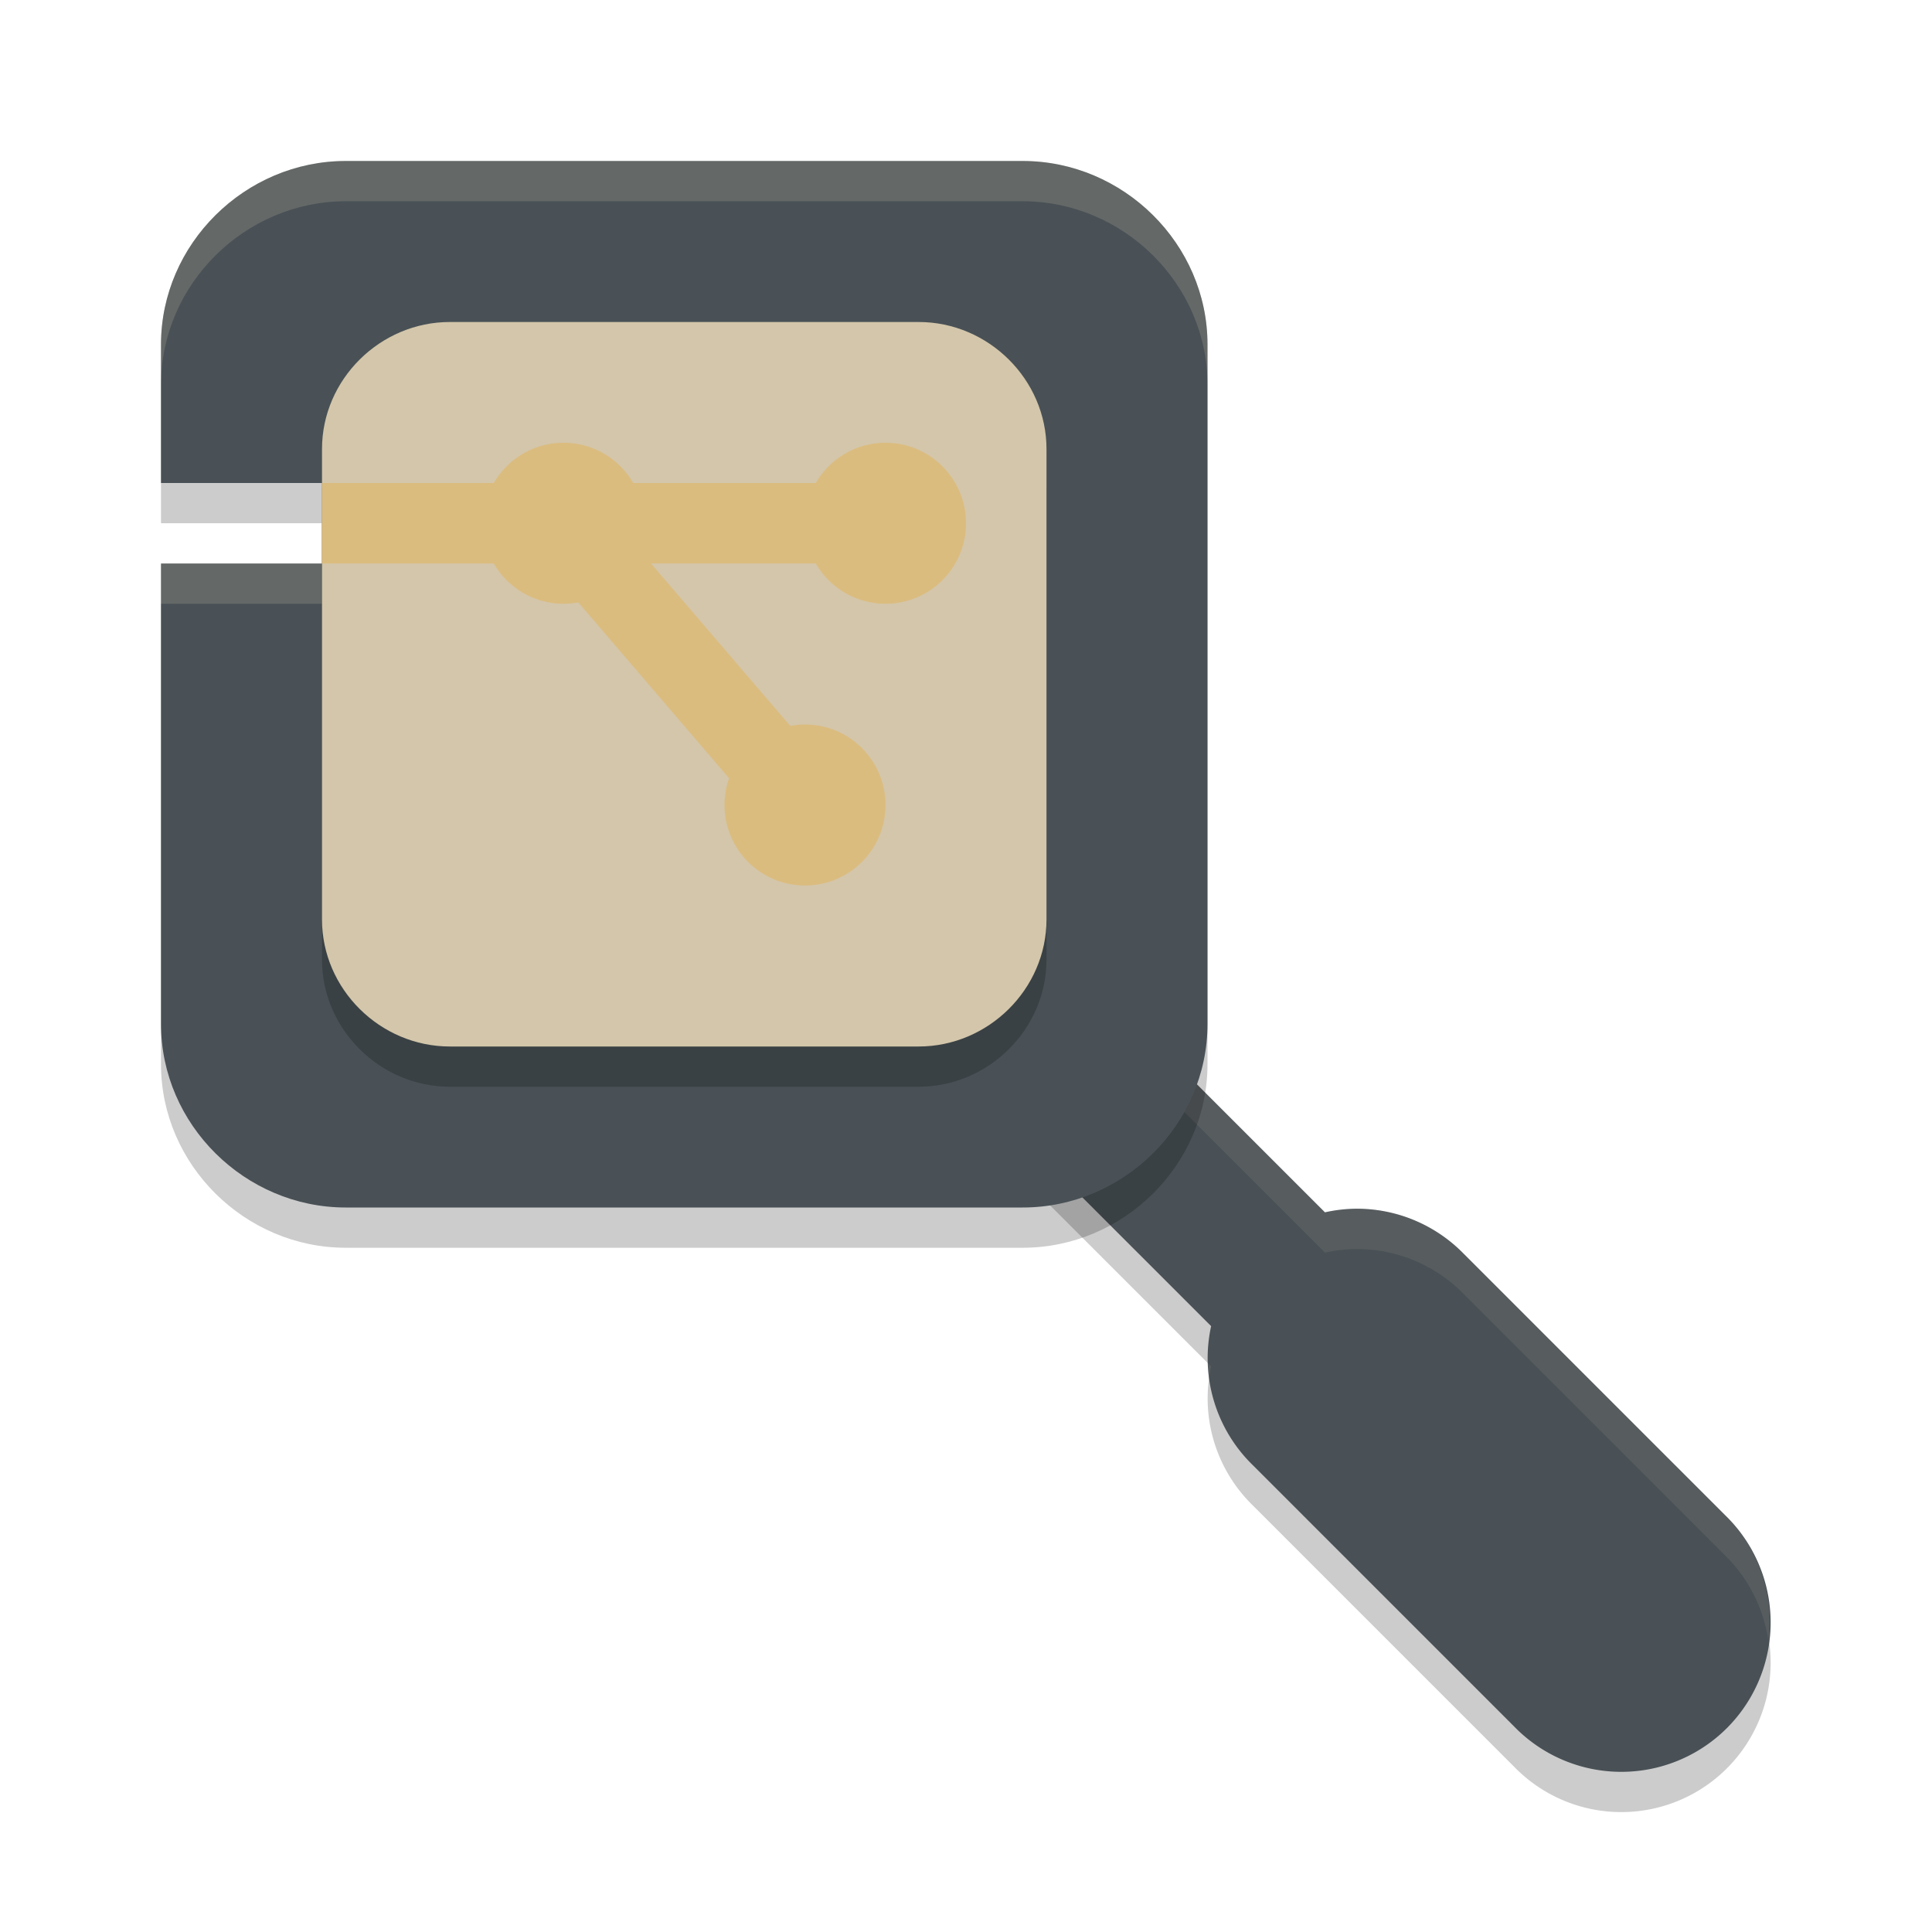 <svg xmlns="http://www.w3.org/2000/svg" width="24" height="24" version="1.1">
 <path style="opacity:0.2" d="m 14.207,13.308 -1.414,1.414 2.252,2.252 a 1.855,1.855 0 0 0 0.516,1.725 l 3.246,3.246 a 1.855,1.855 0 1 0 2.623,-2.623 l -3.246,-3.246 a 1.855,1.855 0 0 0 -1.33,-0.561 1.855,1.855 0 0 0 -0.395,0.045 z"/>
 <path style="fill:#495156" d="m 14.207,12.808 -1.414,1.414 2.252,2.252 a 1.855,1.855 0 0 0 0.516,1.725 l 3.246,3.246 a 1.855,1.855 0 1 0 2.623,-2.623 l -3.246,-3.246 a 1.855,1.855 0 0 0 -1.33,-0.561 1.855,1.855 0 0 0 -0.395,0.045 z"/>
 <path style="opacity:0.1;fill:#d3c6aa" d="M 14.207 12.809 L 12.793 14.223 L 13.043 14.473 L 14.207 13.309 L 16.459 15.561 A 1.855 1.855 0 0 1 16.854 15.516 A 1.855 1.855 0 0 1 18.184 16.076 L 21.43 19.322 A 1.855 1.855 0 0 1 21.967 20.385 A 1.855 1.855 0 0 0 21.43 18.822 L 18.184 15.576 A 1.855 1.855 0 0 0 16.854 15.016 A 1.855 1.855 0 0 0 16.459 15.061 L 14.207 12.809 z M 15.004 16.934 A 1.855 1.855 0 0 0 15.02 17.117 A 1.855 1.855 0 0 1 15.045 16.975 L 15.004 16.934 z"/>
 <path style="opacity:0.2" d="M 4.294,2.5 C 3.046,2.5 2,3.529 2,4.78 V 6.5 h 2 v 1 H 2 v 5.72 C 2,14.471 3.046,15.5 4.294,15.5 H 12.706 C 13.954,15.5 15,14.471 15,13.22 V 4.78 C 15,3.529 13.954,2.5 12.706,2.5 Z"/>
 <path style="fill:#495156" d="M 4.294,2 C 3.046,2 2,3.029 2,4.28 V 6 H 4 V 7 H 2 v 5.72 C 2,13.971 3.046,15 4.294,15 H 12.706 C 13.954,15 15,13.971 15,12.72 V 4.28 C 15,3.029 13.954,2 12.706,2 Z"/>
 <path style="opacity:0.2" d="M 5.588,4.5 C 4.724,4.5 4,5.212 4,6.079 v 5.843 C 4,12.788 4.724,13.5 5.588,13.5 h 5.824 C 12.276,13.5 13,12.788 13,11.921 V 6.079 C 13,5.212 12.276,4.5 11.412,4.5 Z"/>
 <path style="fill:#d3c6aa" d="M 5.588,4 C 4.724,4 4,4.712 4,5.579 v 5.843 C 4,12.288 4.724,13 5.588,13 h 5.824 C 12.276,13 13,12.288 13,11.421 V 5.579 C 13,4.712 12.276,4 11.412,4 Z"/>
 <path style="fill:none;stroke:#dbbc7f" d="M 10,10 7,6.5 m -3,0 h 7"/>
 <circle style="fill:#dbbc7f" cx="11" cy="6.5" r="1"/>
 <circle style="fill:#dbbc7f" cx="7" cy="6.5" r="1"/>
 <circle style="fill:#dbbc7f" cx="10" cy="10" r="1"/>
 <path style="opacity:0.2;fill:#d3c6aa" d="M 4.294,2 C 3.046,2 2,3.029 2,4.28 v 0.5 C 2,3.529 3.046,2.5 4.294,2.5 H 12.706 C 13.954,2.5 15,3.529 15,4.78 v -0.5 C 15,3.029 13.954,2 12.706,2 Z M 2,7 V 7.5 H 4 V 7 Z"/>
</svg>
